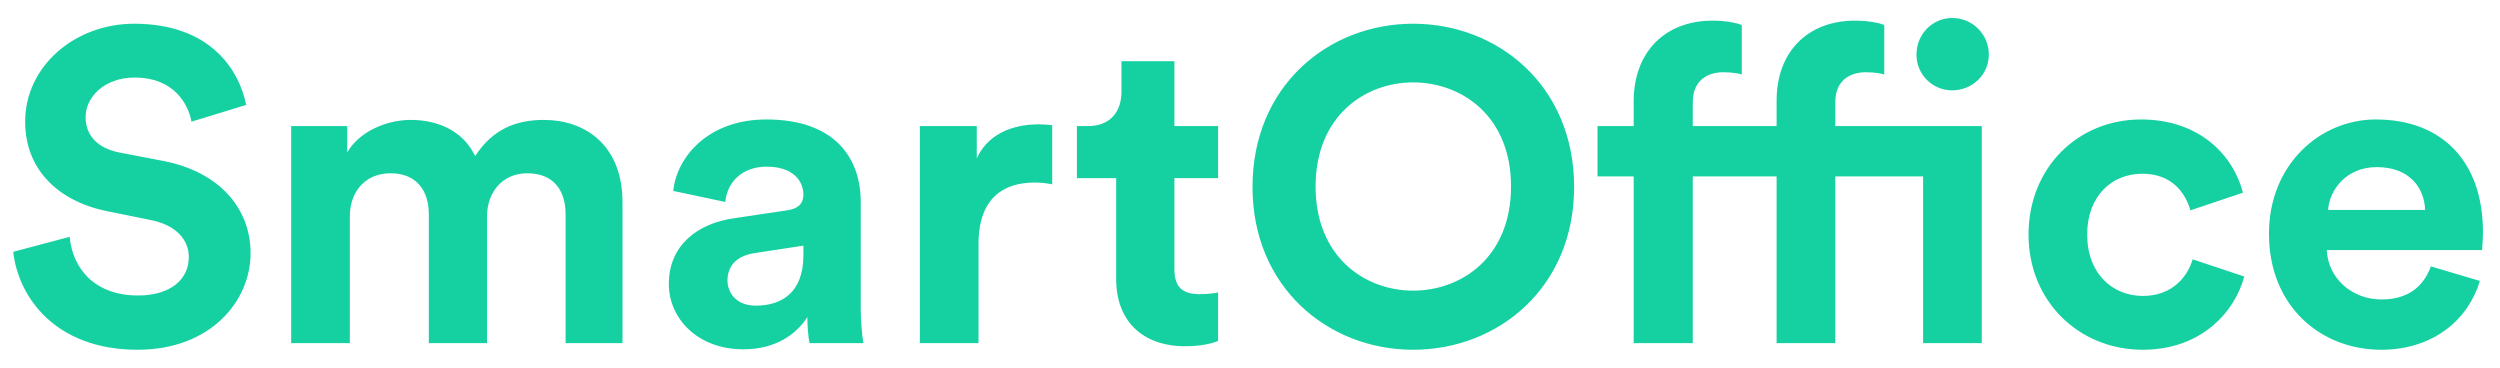 <?xml version="1.0" encoding="UTF-8"?>
<svg width="102px" height="15px" viewBox="0 0 102 15" version="1.1" xmlns="http://www.w3.org/2000/svg" xmlns:xlink="http://www.w3.org/1999/xlink">
    <!-- Generator: Sketch 53.2 (72643) - https://sketchapp.com -->
    <title>SmartOfce</title>
    <desc>Created with Sketch.</desc>
    <g id="Symbols" stroke="none" stroke-width="1" fill="none" fill-rule="evenodd">
        <g id="Toolbar-Main" transform="translate(-22, -23)" fill="#15D1A2" fill-rule="nonzero">
            <g id="Group-4">
                <g id="Group" transform="translate(22, 23)">
                    <path d="M10.044,4.28 L7.812,4.964 C7.686,4.262 7.11,3.164 5.49,3.164 C4.284,3.164 3.492,3.938 3.492,4.784 C3.492,5.486 3.942,6.044 4.878,6.224 L6.66,6.566 C8.982,7.016 10.224,8.528 10.224,10.328 C10.224,12.29 8.586,14.27 5.616,14.27 C2.232,14.27 0.738,12.092 0.54,10.274 L2.844,9.662 C2.952,10.922 3.834,12.056 5.634,12.056 C6.966,12.056 7.704,11.39 7.704,10.49 C7.704,9.752 7.146,9.176 6.156,8.978 L4.374,8.618 C2.34,8.204 1.026,6.89 1.026,4.964 C1.026,2.696 3.06,0.968 5.472,0.968 C8.568,0.968 9.756,2.84 10.044,4.28 Z M14.274,14 L11.88,14 L11.88,5.144 L14.166,5.144 L14.166,6.224 C14.652,5.36 15.786,4.892 16.758,4.892 C17.964,4.892 18.936,5.414 19.386,6.368 C20.088,5.288 21.024,4.892 22.194,4.892 C23.832,4.892 25.398,5.882 25.398,8.258 L25.398,14 L23.076,14 L23.076,8.744 C23.076,7.79 22.608,7.07 21.51,7.07 C20.484,7.07 19.872,7.862 19.872,8.816 L19.872,14 L17.496,14 L17.496,8.744 C17.496,7.79 17.01,7.07 15.93,7.07 C14.886,7.07 14.274,7.844 14.274,8.816 L14.274,14 Z M27.288,11.588 C27.288,10.004 28.458,9.122 29.934,8.906 L32.112,8.582 C32.616,8.51 32.778,8.258 32.778,7.952 C32.778,7.322 32.292,6.8 31.284,6.8 C30.24,6.8 29.664,7.466 29.592,8.24 L27.468,7.79 C27.612,6.404 28.89,4.874 31.266,4.874 C34.074,4.874 35.118,6.458 35.118,8.24 L35.118,12.596 C35.118,13.064 35.172,13.694 35.226,14 L33.03,14 C32.976,13.766 32.94,13.28 32.94,12.938 C32.49,13.64 31.644,14.252 30.33,14.252 C28.44,14.252 27.288,12.974 27.288,11.588 Z M30.834,12.47 C31.842,12.47 32.778,11.984 32.778,10.418 L32.778,10.022 L30.78,10.328 C30.168,10.418 29.682,10.76 29.682,11.444 C29.682,11.966 30.06,12.47 30.834,12.47 Z M42.93,5.108 L42.93,7.52 C42.66,7.466 42.426,7.448 42.21,7.448 C40.986,7.448 39.924,8.042 39.924,9.95 L39.924,14 L37.53,14 L37.53,5.144 L39.852,5.144 L39.852,6.458 C40.392,5.288 41.616,5.072 42.372,5.072 C42.57,5.072 42.75,5.09 42.93,5.108 Z M47.916,2.498 L47.916,5.144 L49.698,5.144 L49.698,7.268 L47.916,7.268 L47.916,10.976 C47.916,11.75 48.276,12.002 48.96,12.002 C49.248,12.002 49.572,11.966 49.698,11.93 L49.698,13.91 C49.482,14 49.05,14.126 48.348,14.126 C46.62,14.126 45.54,13.1 45.54,11.39 L45.54,7.268 L43.938,7.268 L43.938,5.144 L44.388,5.144 C45.324,5.144 45.756,4.532 45.756,3.74 L45.756,2.498 L47.916,2.498 Z M53.676,7.61 C53.676,10.49 55.692,11.858 57.654,11.858 C59.634,11.858 61.65,10.49 61.65,7.61 C61.65,4.73 59.634,3.362 57.654,3.362 C55.692,3.362 53.676,4.73 53.676,7.61 Z M51.102,7.628 C51.102,3.506 54.198,0.968 57.654,0.968 C61.128,0.968 64.224,3.506 64.224,7.628 C64.224,11.732 61.128,14.27 57.654,14.27 C54.198,14.27 51.102,11.732 51.102,7.628 Z M78.192,2.228 C78.192,1.4 78.84,0.734 79.65,0.734 C80.478,0.734 81.144,1.4 81.144,2.228 C81.144,3.038 80.478,3.686 79.65,3.686 C78.84,3.686 78.192,3.038 78.192,2.228 Z M72.486,5.144 L72.486,4.1 C72.486,2.12 73.746,0.842 75.69,0.842 C76.194,0.842 76.68,0.932 76.878,1.022 L76.878,3.038 C76.752,3.002 76.518,2.948 76.122,2.948 C75.6,2.948 74.88,3.182 74.88,4.172 L74.88,5.144 L80.856,5.144 L80.856,14 L78.462,14 L78.462,7.196 L74.88,7.196 L74.88,14 L72.486,14 L72.486,7.196 L69.066,7.196 L69.066,14 L66.654,14 L66.654,7.196 L65.178,7.196 L65.178,5.144 L66.654,5.144 L66.654,4.136 C66.654,2.138 67.914,0.842 69.876,0.842 C70.38,0.842 70.866,0.932 71.064,1.022 L71.064,3.038 C70.938,3.002 70.704,2.948 70.308,2.948 C69.786,2.948 69.066,3.182 69.066,4.172 L69.066,5.144 L72.486,5.144 Z M87.408,7.088 C86.184,7.088 85.158,7.97 85.158,9.572 C85.158,11.174 86.202,12.074 87.426,12.074 C88.65,12.074 89.262,11.264 89.46,10.58 L91.566,11.282 C91.17,12.758 89.784,14.27 87.426,14.27 C84.816,14.27 82.764,12.29 82.764,9.572 C82.764,6.836 84.78,4.874 87.354,4.874 C89.766,4.874 91.134,6.368 91.512,7.862 L89.37,8.582 C89.154,7.844 88.596,7.088 87.408,7.088 Z M94.986,8.564 L98.946,8.564 C98.91,7.682 98.334,6.818 96.966,6.818 C95.724,6.818 95.04,7.754 94.986,8.564 Z M99.18,10.868 L101.178,11.462 C100.728,12.992 99.324,14.27 97.146,14.27 C94.716,14.27 92.574,12.524 92.574,9.536 C92.574,6.71 94.662,4.874 96.93,4.874 C99.666,4.874 101.304,6.62 101.304,9.464 C101.304,9.806 101.268,10.166 101.268,10.202 L94.932,10.202 C94.986,11.372 95.976,12.218 97.164,12.218 C98.28,12.218 98.892,11.66 99.18,10.868 Z" id="SmartOfce"></path>
                </g>
            </g>
        </g>
    </g>
</svg>